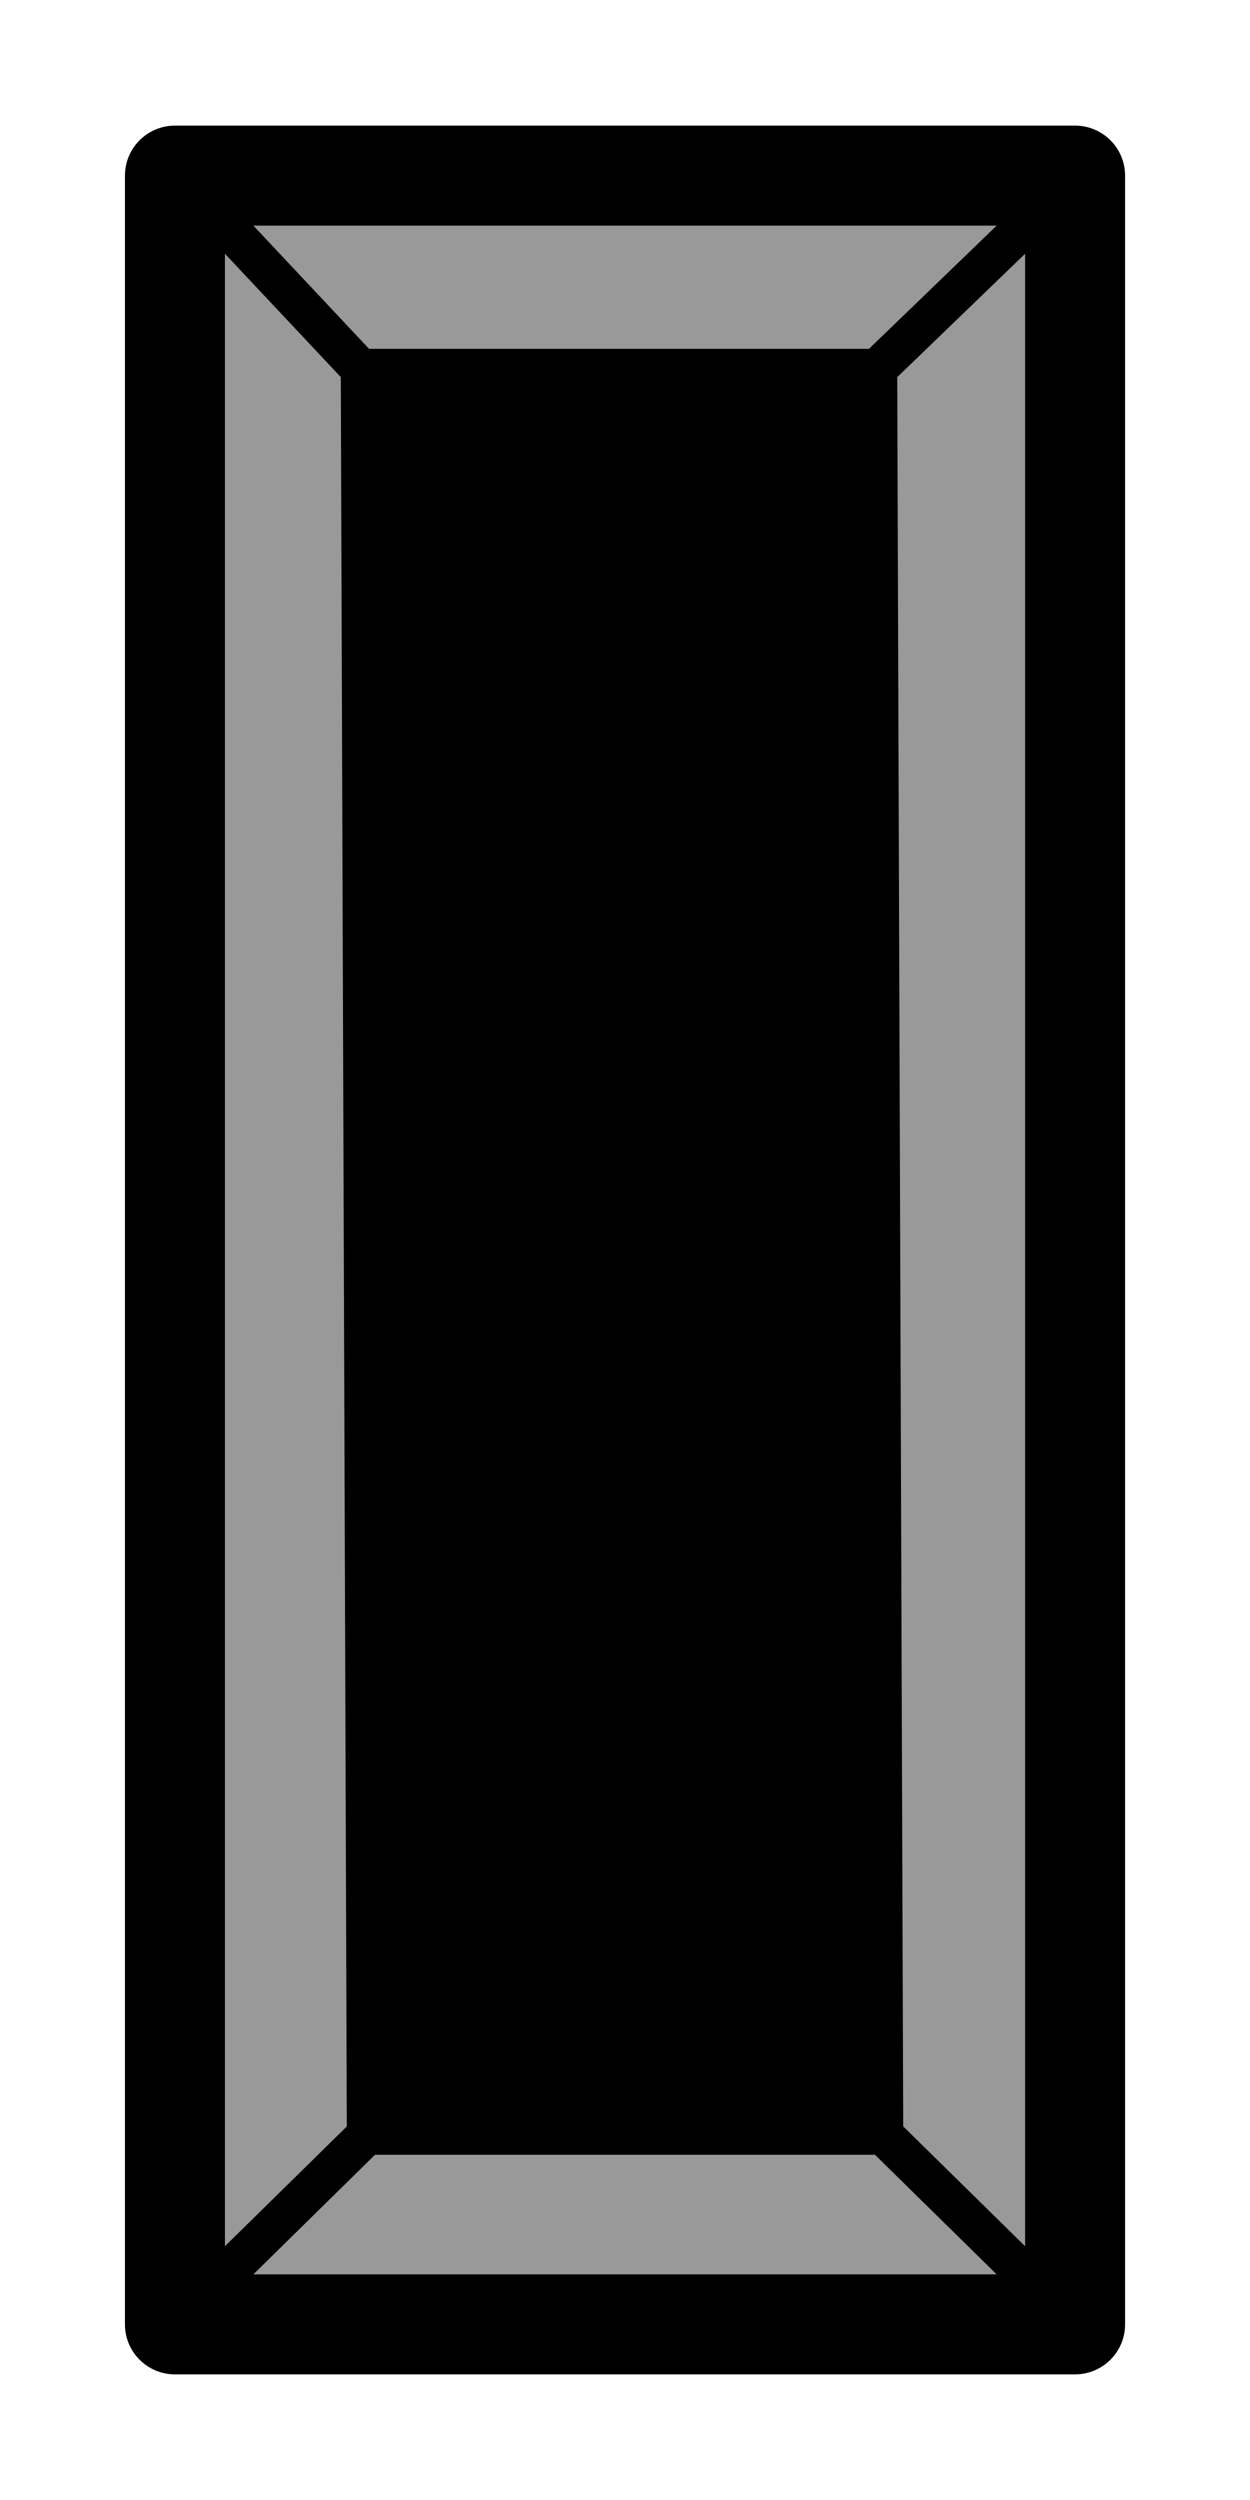 <?xml version="1.0" encoding="UTF-8" standalone="no"?>
<svg
   width="250"
   height="500"
   viewBox="0 0 66.146 132.292"
   version="1.1"
   id="svg8"
   inkscape:version="1.2.2 (b0a8486541, 2022-12-01)"
   sodipodi:docname="pit-trap-open-1x2.svg"
   inkscape:export-filename="pit-trap-open-1x2.png"
   inkscape:export-xdpi="96"
   inkscape:export-ydpi="96"
   xmlns:inkscape="http://www.inkscape.org/namespaces/inkscape"
   xmlns:sodipodi="http://sodipodi.sourceforge.net/DTD/sodipodi-0.dtd"
   xmlns="http://www.w3.org/2000/svg"
   xmlns:svg="http://www.w3.org/2000/svg"
   xmlns:rdf="http://www.w3.org/1999/02/22-rdf-syntax-ns#"
   xmlns:cc="http://creativecommons.org/ns#"
   xmlns:dc="http://purl.org/dc/elements/1.1/">
  <defs
     id="defs2" />
  <sodipodi:namedview
     id="base"
     pagecolor="#ffffff"
     bordercolor="#666666"
     borderopacity="1.0"
     inkscape:pageopacity="0.0"
     inkscape:pageshadow="2"
     inkscape:zoom="0.9899495"
     inkscape:cx="58.588847"
     inkscape:cy="282.33763"
     inkscape:document-units="px"
     inkscape:current-layer="g5950"
     inkscape:document-rotation="0"
     showgrid="false"
     inkscape:window-width="1920"
     inkscape:window-height="1052"
     inkscape:window-x="0"
     inkscape:window-y="0"
     inkscape:window-maximized="1"
     units="px"
     fit-margin-top="0"
     fit-margin-left="0"
     fit-margin-right="0"
     fit-margin-bottom="0"
     showborder="true"
     inkscape:showpageshadow="true"
     showguides="true"
     inkscape:guide-bbox="true"
     inkscape:lockguides="false"
     inkscape:pagecheckerboard="true"
     inkscape:deskcolor="#d1d1d1">
    <sodipodi:guide
       position="9.241,126.455"
       orientation="1,0"
       id="guide938"
       inkscape:locked="false" />
    <sodipodi:guide
       position="66.184,122.974"
       orientation="0,-1"
       id="guide942"
       inkscape:locked="false" />
    <sodipodi:guide
       position="9.241,135.733"
       orientation="1,0"
       id="guide5177"
       inkscape:locked="false" />
    <sodipodi:guide
       position="123.036,131.933"
       orientation="1,0"
       id="guide5206"
       inkscape:locked="false" />
    <sodipodi:guide
       position="-0.292,9.256"
       orientation="0,-1"
       id="guide5208"
       inkscape:locked="false" />
    <sodipodi:guide
       position="66.147,92.591"
       orientation="1,0"
       id="guide5869"
       inkscape:locked="false" />
    <sodipodi:guide
       position="92.608,66.147"
       orientation="0,-1"
       id="guide5871"
       inkscape:locked="false" />
    <sodipodi:guide
       position="0,79.281"
       orientation="0,-1"
       id="guide5873"
       inkscape:locked="false" />
    <sodipodi:guide
       position="9.241,52.822"
       orientation="0,-1"
       id="guide5875"
       inkscape:locked="false" />
    <sodipodi:guide
       position="52.917,89.087"
       orientation="1,0"
       id="guide5877"
       inkscape:locked="false" />
    <sodipodi:guide
       position="79.375,84.667"
       orientation="1,0"
       id="guide5879"
       inkscape:locked="false" />
  </sodipodi:namedview>
  <g
     inkscape:label="Layer 1"
     inkscape:groupmode="layer"
     id="layer1"
     transform="translate(-0.08,-0.511)">
    <g
       id="g5950"
       transform="translate(-33.073,-33.073)">
      <rect
         style="display:inline;fill:#999999;fill-rule:evenodd;stroke-width:2.646;stroke-linejoin:round;paint-order:stroke markers fill"
         id="rect343-7"
         width="46.532"
         height="112.028"
         x="42.96"
         y="43.716" />
      <path
         id="rect10-5"
         style="color:#000000;display:inline;fill:#000000;fill-opacity:1;fill-rule:evenodd;stroke:none;stroke-width:1.058;stroke-linecap:square;stroke-linejoin:round;stroke-miterlimit:4;stroke-dasharray:none;stroke-opacity:1"
         d="m 42.411,40.232 c -1.461,-1.38e-4 -2.646,1.184 -2.646,2.645 v 113.705 c -1.38e-4,1.462 1.185,2.646 2.646,2.646 h 47.633 c 1.461,-7.2e-4 2.645,-1.185 2.645,-2.646 V 42.877 c -7.17e-4,-1.46 -1.184,-2.644 -2.645,-2.645 z m 4.149,5.291 h 39.333 L 79.136,52.043 H 52.682 Z m -1.504,1.488 6.132,6.53 0.317,92.568 -6.449,6.339 z m 42.342,0.001 V 152.446 L 80.948,146.106 80.631,53.543 Z M 52.997,147.608 H 79.455 l 6.437,6.327 h -39.332 z"
         sodipodi:nodetypes="ccccccccccccccccccccccccccccc" />
    </g>
  </g>
</svg>
